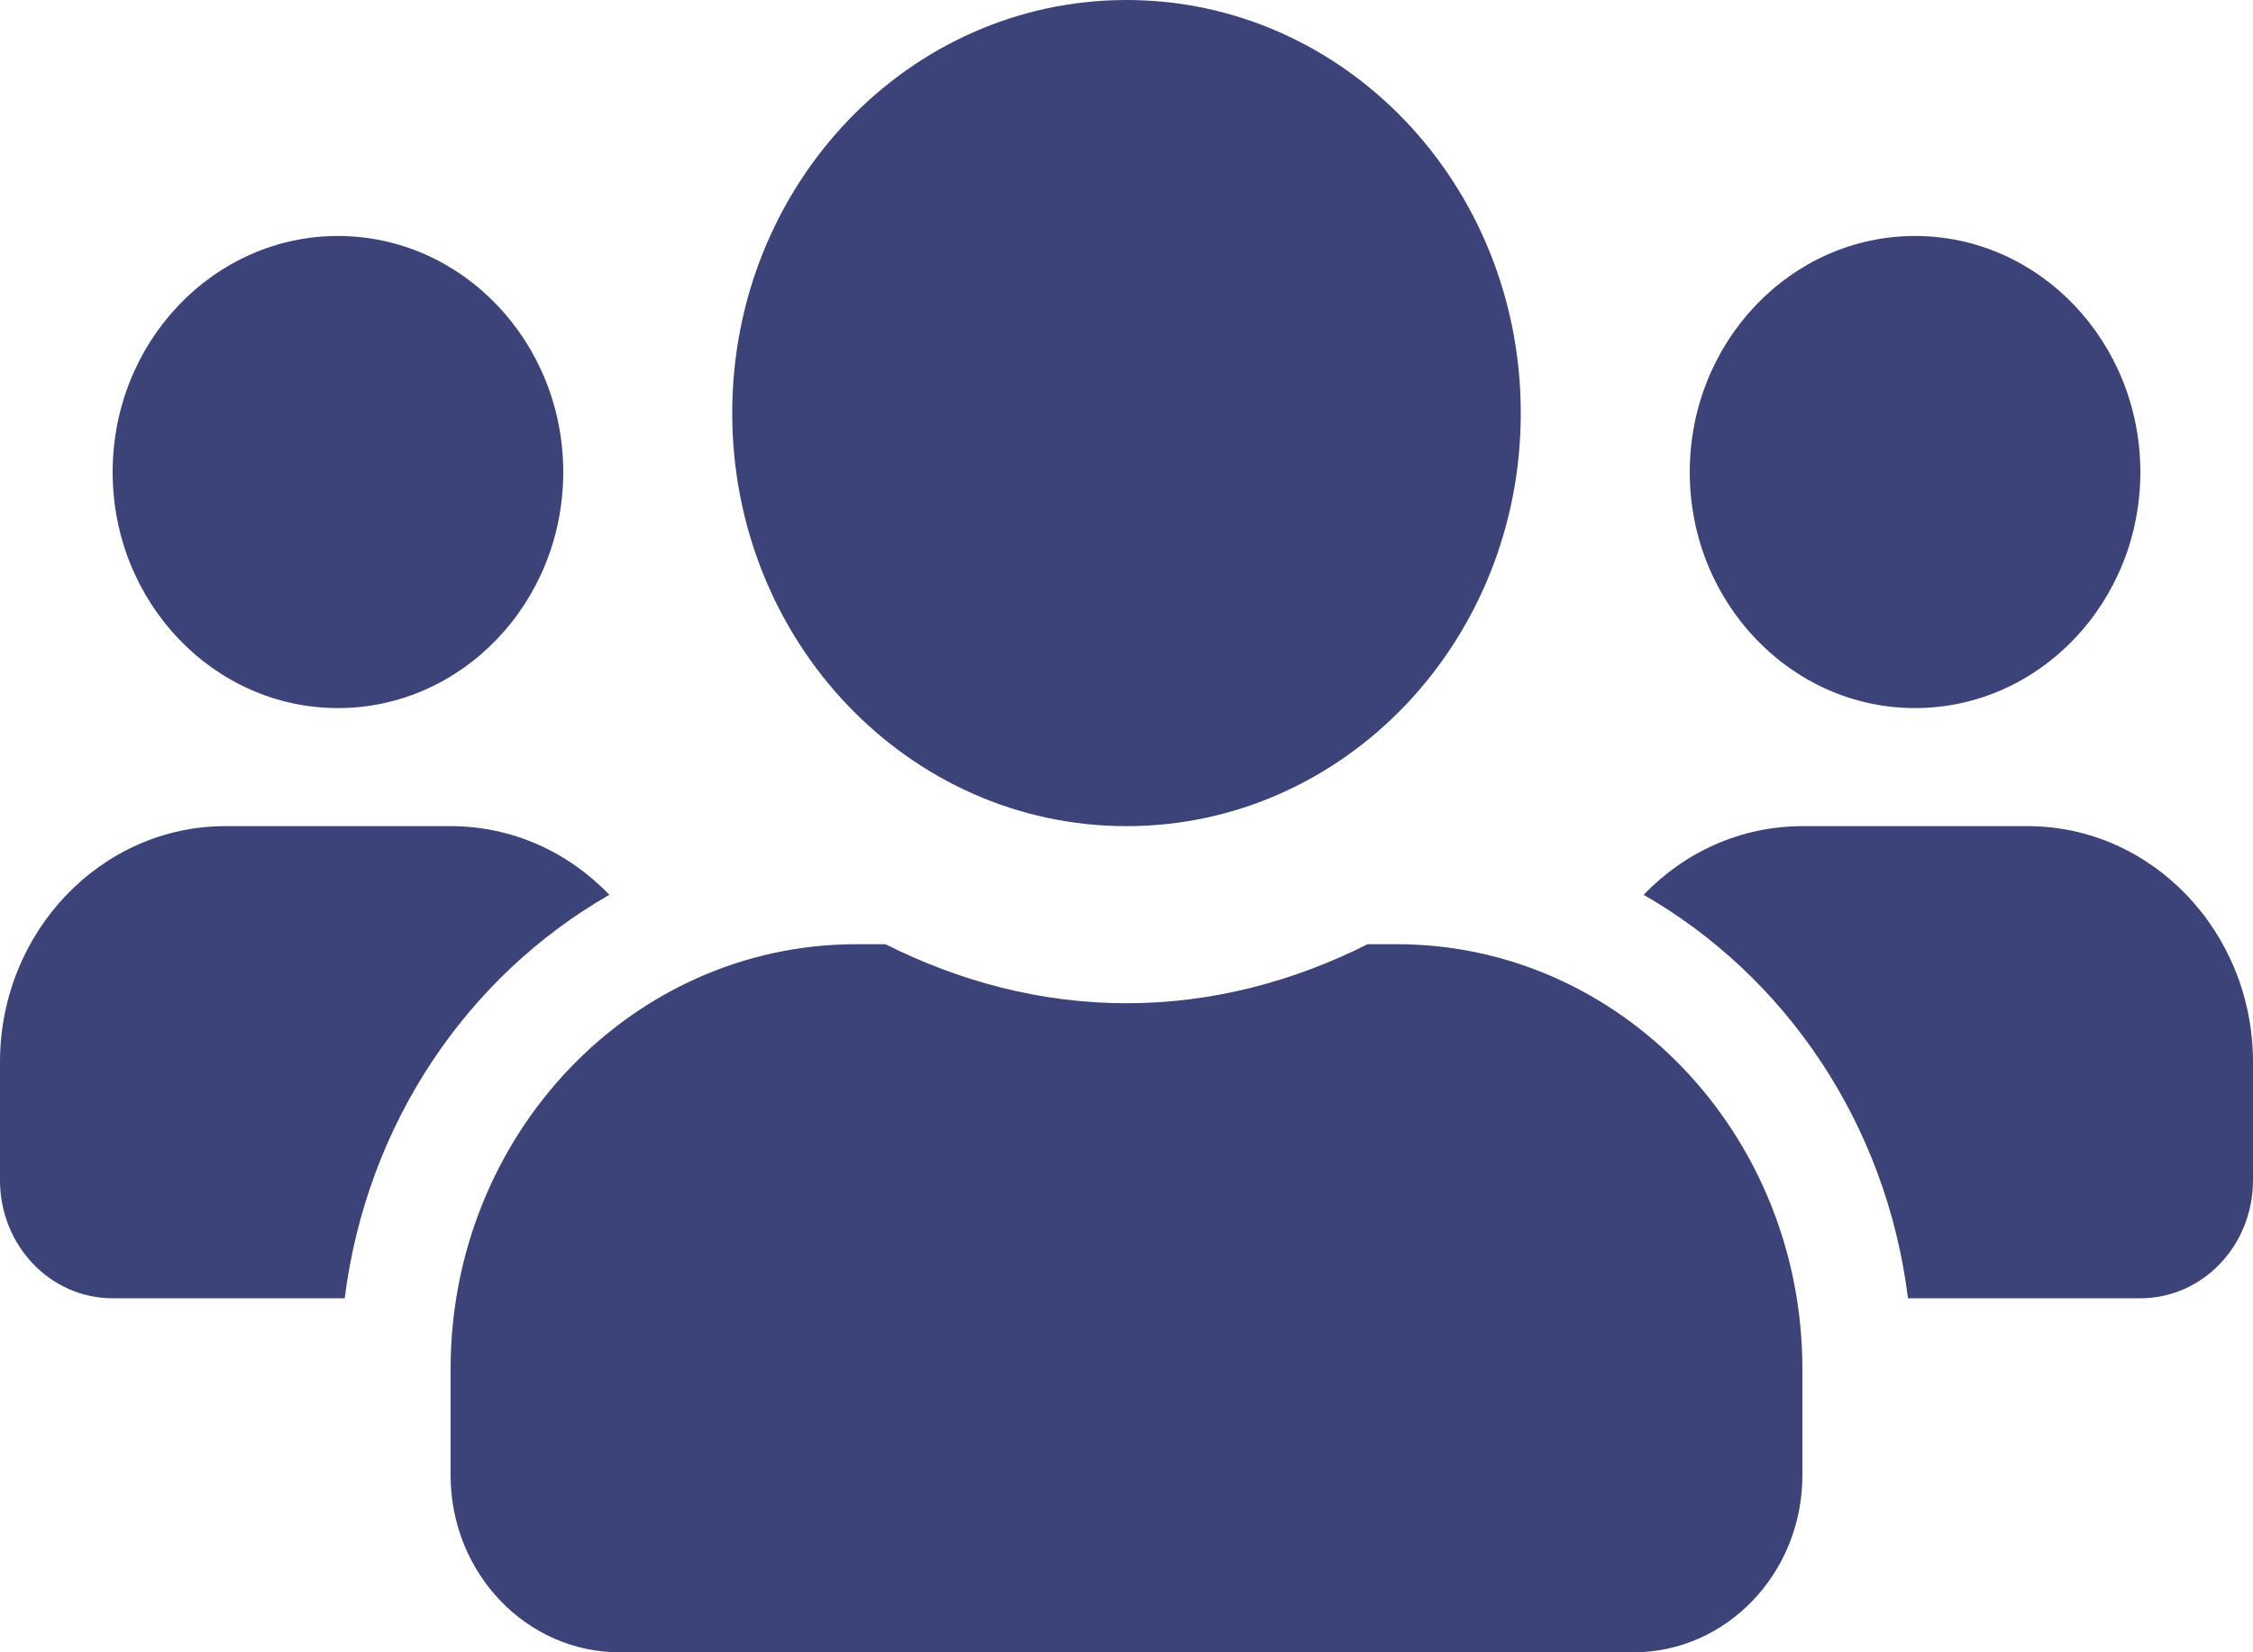 <svg width="15" height="11" viewBox="0 0 15 11" fill="none" xmlns="http://www.w3.org/2000/svg">
<path d="M2.25 4.714C3.077 4.714 3.75 4.01 3.75 3.143C3.75 2.276 3.077 1.571 2.25 1.571C1.423 1.571 0.75 2.276 0.75 3.143C0.75 4.01 1.423 4.714 2.25 4.714ZM12.75 4.714C13.577 4.714 14.25 4.01 14.25 3.143C14.25 2.276 13.577 1.571 12.75 1.571C11.923 1.571 11.25 2.276 11.25 3.143C11.25 4.01 11.923 4.714 12.75 4.714ZM13.5 5.5H12C11.588 5.5 11.215 5.674 10.943 5.957C11.887 6.499 12.558 7.479 12.703 8.643H14.25C14.665 8.643 15 8.292 15 7.857V7.071C15 6.205 14.327 5.5 13.5 5.5ZM7.5 5.5C8.951 5.5 10.125 4.27 10.125 2.75C10.125 1.23 8.951 0 7.5 0C6.049 0 4.875 1.23 4.875 2.75C4.875 4.27 6.049 5.5 7.5 5.5ZM9.3 6.286H9.105C8.618 6.531 8.077 6.679 7.5 6.679C6.923 6.679 6.384 6.531 5.895 6.286H5.7C4.209 6.286 3 7.553 3 9.114V9.821C3 10.472 3.504 11 4.125 11H10.875C11.496 11 12 10.472 12 9.821V9.114C12 7.553 10.791 6.286 9.3 6.286ZM4.057 5.957C3.785 5.674 3.413 5.5 3 5.5H1.5C0.673 5.5 0 6.205 0 7.071V7.857C0 8.292 0.335 8.643 0.75 8.643H2.295C2.442 7.479 3.112 6.499 4.057 5.957Z" fill="#3C4379"/>
</svg>

